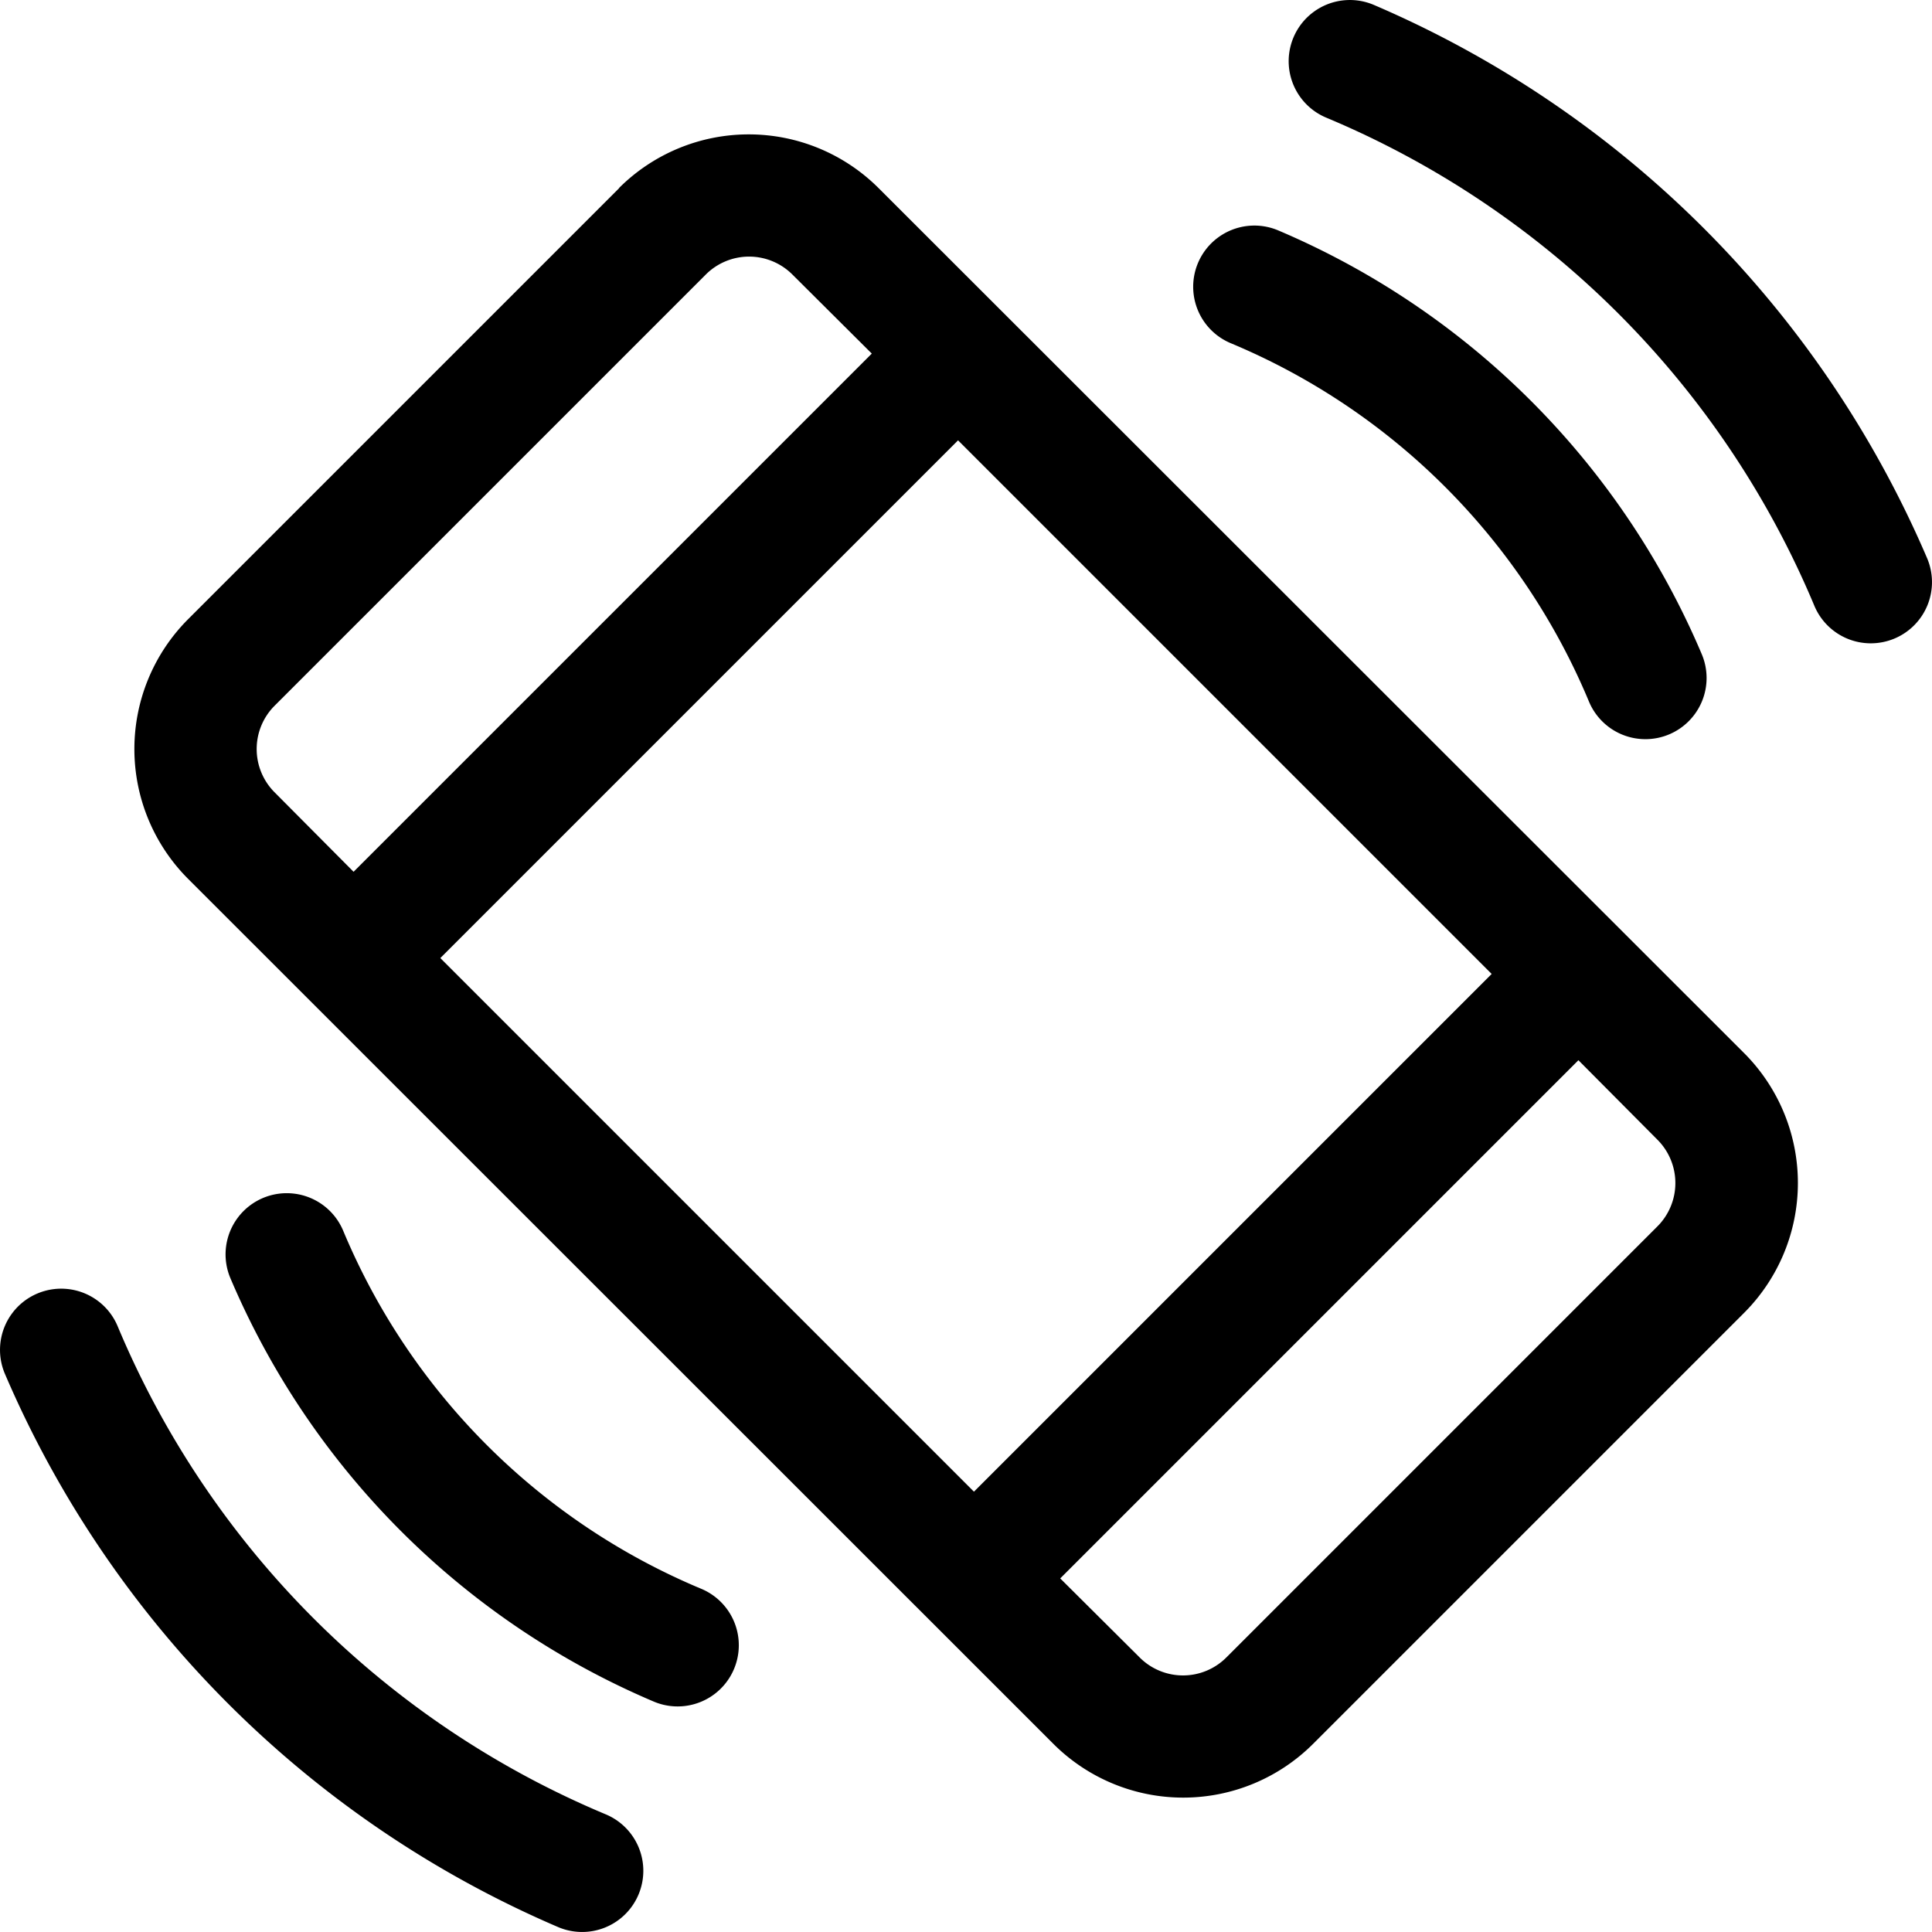 <svg id="Lag_1" data-name="Lag 1" xmlns="http://www.w3.org/2000/svg" viewBox="0 0 287.08 287.08"><title>sendsmsikon</title><path d="M123.5,309.07A135.14,135.14,0,0,1,50.93,236.5a9.09,9.09,0,0,0-16.75,7.08,156.46,156.46,0,0,0,82.24,82.24,9.09,9.09,0,0,0,7.08-16.75Zm0,0" transform="translate(-33.46 -39.46)"/><path d="M237.58,40.18a9.09,9.09,0,0,0-7.08,16.75,135.14,135.14,0,0,1,72.57,72.57,9.09,9.09,0,0,0,16.75-7.08,156.46,156.46,0,0,0-82.24-82.24Zm0,0" transform="translate(-33.46 -39.46)"/><path d="M223.4,73.7a9.09,9.09,0,0,0-7.1,16.74,99,99,0,0,1,53.26,53.25,9.09,9.09,0,1,0,16.74-7.09,118.74,118.74,0,0,0-62.9-62.9Zm0,0" transform="translate(-33.46 -39.46)"/><path d="M84.44,222.3a9.09,9.09,0,0,0-16.74,7.1,118.74,118.74,0,0,0,62.9,62.9,9.09,9.09,0,0,0,7.1-16.74A99,99,0,0,1,84.44,222.3Zm0,0" transform="translate(-33.46 -39.46)"/><path d="M125.48,67.4,61.4,131.48a27.3,27.3,0,0,0,0,38.56L190,298.6a27.3,27.3,0,0,0,38.56,0l64.08-64.08a27.3,27.3,0,0,0,0-38.56L164,67.4a27.3,27.3,0,0,0-38.56,0ZM74.26,157.19a9.1,9.1,0,0,1,0-12.86l64.08-64.08a9.1,9.1,0,0,1,12.86,0L163,92,86,169Zm24.63,24.63,76.93-76.93,79.29,79.29-76.93,76.93Zm180.86,27a9.11,9.11,0,0,1,0,12.86l-64.08,64.08a9.1,9.1,0,0,1-12.85,0L191,274,268,197Zm0,0" transform="translate(-33.46 -39.46)"/></svg>